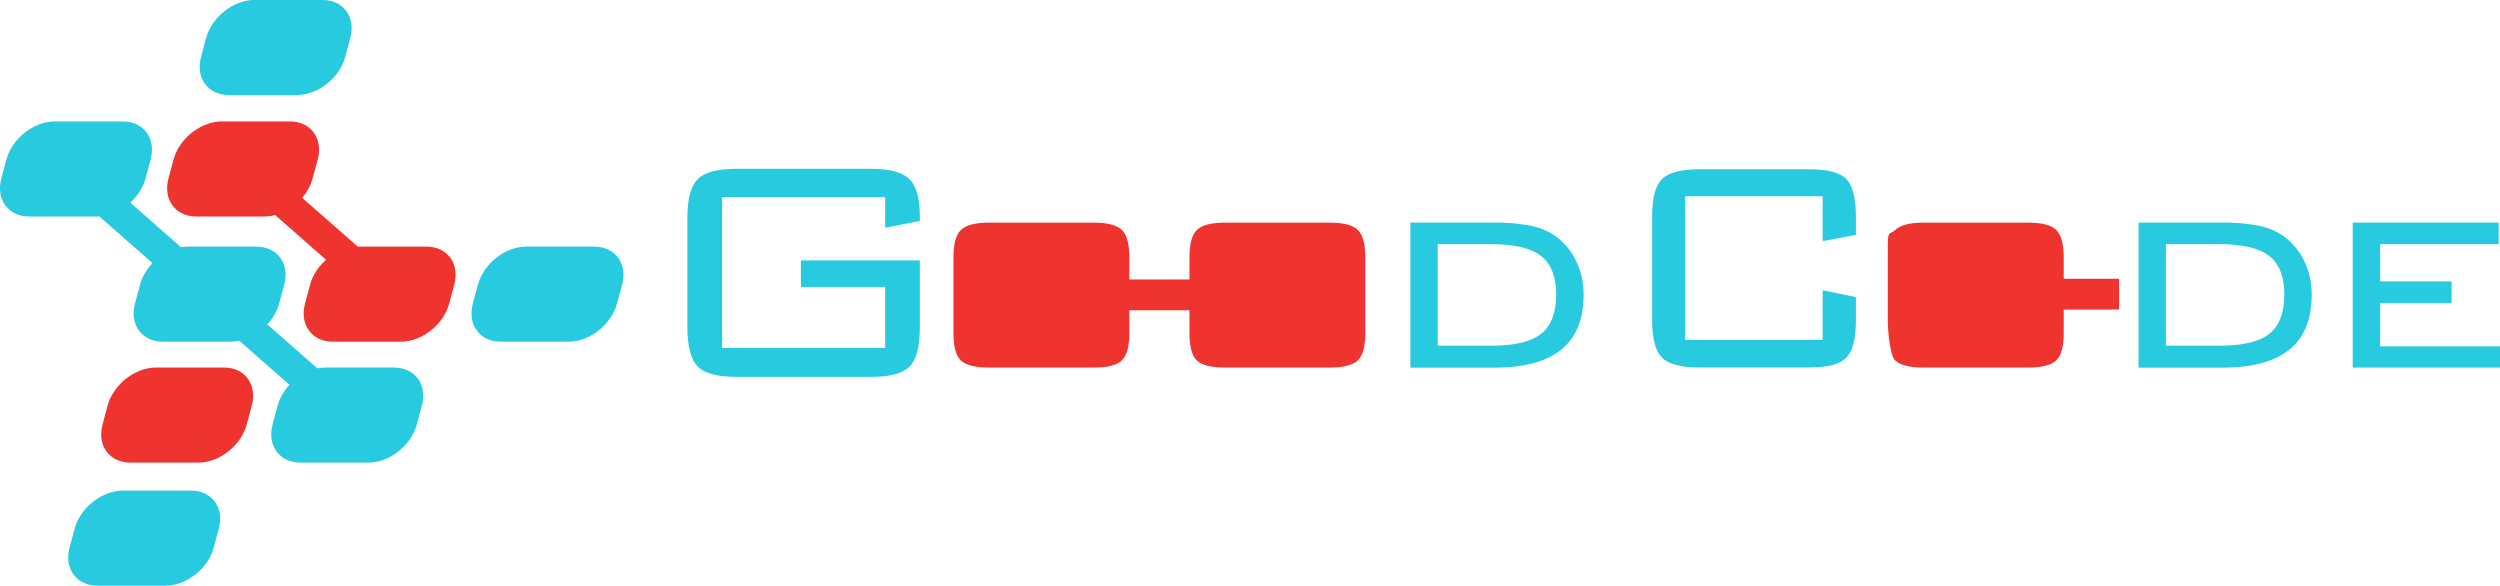 <svg id="Слой_1" data-name="Слой 1" xmlns="http://www.w3.org/2000/svg" viewBox="0 0 731.01 171.24">
  <title>лого IT goodcode 2 вариант</title>
  <path d="M171.54,228.69c-1.65,6.14-8,11.12-14.1,11.12H137.52c-6.14,0-9.78-5-8.14-11.12l1.49-5.56c1.65-6.14,8-11.12,14.1-11.12h19.92c6.14,0,9.78,5,8.14,11.12Z" transform="translate(-70.6 -212.02)" fill="#28cae0"/>
  <path d="M162,264.21c-1.65,6.14-8,11.12-14.1,11.12H128c-6.14,0-9.78-5-8.14-11.12l1.49-5.56c1.65-6.14,8-11.12,14.1-11.12h19.92c6.14,0,9.78,5,8.14,11.12Z" transform="translate(-70.6 -212.02)" fill="#ef3430"/>
  <path d="M113.15,264.21c-1.65,6.14-8,11.12-14.1,11.12H79.13c-6.14,0-9.78-5-8.14-11.12l1.49-5.56c1.65-6.14,8-11.12,14.1-11.12H106.5c6.14,0,9.78,5,8.14,11.12Z" transform="translate(-70.6 -212.02)" fill="#28cae0"/>
  <line x1="101.53" y1="121.37" x2="61.28" y2="86.01" fill="none" stroke="#28cae0" stroke-miterlimit="10" stroke-width="9"/>
  <line x1="112.19" y1="84.77" x2="71.94" y2="49.41" fill="none" stroke="#ef3430" stroke-miterlimit="10" stroke-width="9"/>
  <line x1="62.05" y1="86.3" x2="21.81" y2="50.94" fill="none" stroke="#28cae0" stroke-miterlimit="10" stroke-width="9"/>
  <path d="M152.21,300.81c-1.64,6.14-8,11.12-14.1,11.12H118.2c-6.14,0-9.78-5-8.14-11.12l1.49-5.56c1.65-6.14,8-11.12,14.1-11.12h19.92c6.14,0,9.78,5,8.14,11.12Z" transform="translate(-70.6 -212.02)" fill="#28cae0"/>
  <path d="M201.94,300.81c-1.65,6.14-8,11.12-14.1,11.12H167.92c-6.14,0-9.78-5-8.14-11.12l1.49-5.56c1.65-6.14,8-11.12,14.1-11.12h19.92c6.14,0,9.78,5,8.14,11.12Z" transform="translate(-70.6 -212.02)" fill="#ef3430"/>
  <path d="M192.46,336.17c-1.65,6.14-8,11.12-14.1,11.12H158.44c-6.14,0-9.78-5-8.14-11.12l1.49-5.56c1.65-6.14,8-11.12,14.1-11.12h19.92c6.14,0,9.78,5,8.14,11.12Z" transform="translate(-70.6 -212.02)" fill="#28cae0"/>
  <path d="M251,300.81c-1.64,6.14-8,11.12-14.1,11.12H217c-6.14,0-9.78-5-8.14-11.12l1.49-5.56c1.65-6.14,8-11.12,14.1-11.12h19.92c6.14,0,9.78,5,8.14,11.12Z" transform="translate(-70.6 -212.02)" fill="#28cae0"/>
  <path d="M142.74,336.17c-1.65,6.14-8,11.12-14.1,11.12H108.72c-6.14,0-9.78-5-8.14-11.12l1.49-5.56c1.65-6.14,8-11.12,14.1-11.12h19.92c6.14,0,9.78,5,8.14,11.12Z" transform="translate(-70.6 -212.02)" fill="#ef3430"/>
  <path d="M133.1,372.15c-1.64,6.14-8,11.12-14.1,11.12H99.08c-6.14,0-9.78-5-8.14-11.12l1.49-5.56c1.65-6.14,8-11.12,14.1-11.12h19.92c6.14,0,9.79,5,8.14,11.12Z" transform="translate(-70.6 -212.02)" fill="#28cae0"/>
  <g>
    <path d="M329.43,269.67H281.75v44.11h47.68V295.93H304.78v-7.77h34.78v19.69q0,8.35-3,11.37t-11.29,3H285.9q-8.35,0-11.31-3.05t-3-11.34V275.77q0-8.29,3-11.34t11.31-3.05h39.38q8.18,0,11.23,3t3.05,10.74v1.5l-10.13,2v-8.92Z" transform="translate(-70.6 -212.02)" fill="#28cae0"/>
    <path d="M349.4,287.17q0-5.81,2.2-7.93t8.2-2.12h30.62q6,0,8.2,2.12t2.2,7.93v22.31q0,5.81-2.17,7.91t-8.23,2.1H359.8q-6.1,0-8.25-2.08t-2.15-7.93V287.17Zm8,25.93h35.4V283.41h-35.4v29.69Z" transform="translate(-70.6 -212.02)" fill="#ef3430"/>
    <path d="M418.4,287.17q0-5.81,2.2-7.93t8.2-2.12h30.61q6,0,8.2,2.12t2.2,7.93v22.31q0,5.81-2.17,7.91t-8.23,2.1H428.8q-6.11,0-8.25-2.08t-2.15-7.93V287.17Zm8,25.93h35.4V283.41H426.4v29.69Z" transform="translate(-70.6 -212.02)" fill="#ef3430"/>
    <path d="M507.43,277.11a54.26,54.26,0,0,1,10.18.81,20.35,20.35,0,0,1,6.81,2.47,18.88,18.88,0,0,1,6.79,7.45,22.23,22.23,0,0,1,2.44,10.38q0,10.69-6.49,16t-19.73,5.3H483V277.11h24.41Zm-0.88,6.3H491v29.69h15.53q10.35,0,14.72-3.49t4.37-11.5q0-7.81-4.42-11.25T506.55,283.41Z" transform="translate(-70.6 -212.02)" fill="#28cae0"/>
    <path d="M603.55,269.41H563.35v42h40.21V296.89l9.71,2v6.86q0,8-2.8,10.86t-10.7,2.85H567.3q-7.9,0-10.75-2.88t-2.85-10.83V275.23q0-8,2.85-10.83t10.75-2.88h32.47q7.9,0,10.7,2.85t2.8,10.86v5.48l-9.71,1.81V269.41Z" transform="translate(-70.6 -212.02)" fill="#28cae0"/>
    <path d="M622.62,283.17c0-3.87.73-2.52,2.2-3.93s4.2-2.12,8.2-2.12h30.62q6,0,8.2,2.12t2.2,7.93v22.31q0,5.81-2.17,7.91t-8.23,2.1H633q-6.1,0-8.25-2.08c-1.43-1.38-2.15-8-2.15-11.93V283.17Zm8,29.93H666V283.41h-35.4v29.69Z" transform="translate(-70.6 -212.02)" fill="#ef3430"/>
    <path d="M720.33,277.11a54.26,54.26,0,0,1,10.18.81,20.35,20.35,0,0,1,6.81,2.47,18.88,18.88,0,0,1,6.79,7.45,22.22,22.22,0,0,1,2.44,10.38q0,10.69-6.49,16t-19.73,5.3H695.92V277.11h24.41Zm-0.88,6.3H703.92v29.69h15.53q10.35,0,14.72-3.49t4.37-11.5q0-7.81-4.42-11.25T719.45,283.41Z" transform="translate(-70.6 -212.02)" fill="#28cae0"/>
    <path d="M758.54,319.49V277.11h42.68v6.3H766.55V294.3h20.9v6.3h-20.9v12.7h35.06v6.2H758.54Z" transform="translate(-70.6 -212.02)" fill="#28cae0"/>
  </g>
  <rect x="285.32" y="70.72" width="38" height="31" fill="#ef3430"/>
  <rect x="354.5" y="70.72" width="38" height="31" fill="#ef3430"/>
  <rect x="558.73" y="70.78" width="38" height="31" fill="#ef3430"/>
  <line x1="307.84" y1="86.22" x2="367.46" y2="86.22" fill="none" stroke="#ef3430" stroke-miterlimit="10" stroke-width="9"/>
  <line x1="560.03" y1="86.01" x2="619.64" y2="86.01" fill="none" stroke="#ef3430" stroke-miterlimit="10" stroke-width="9"/>
</svg>
